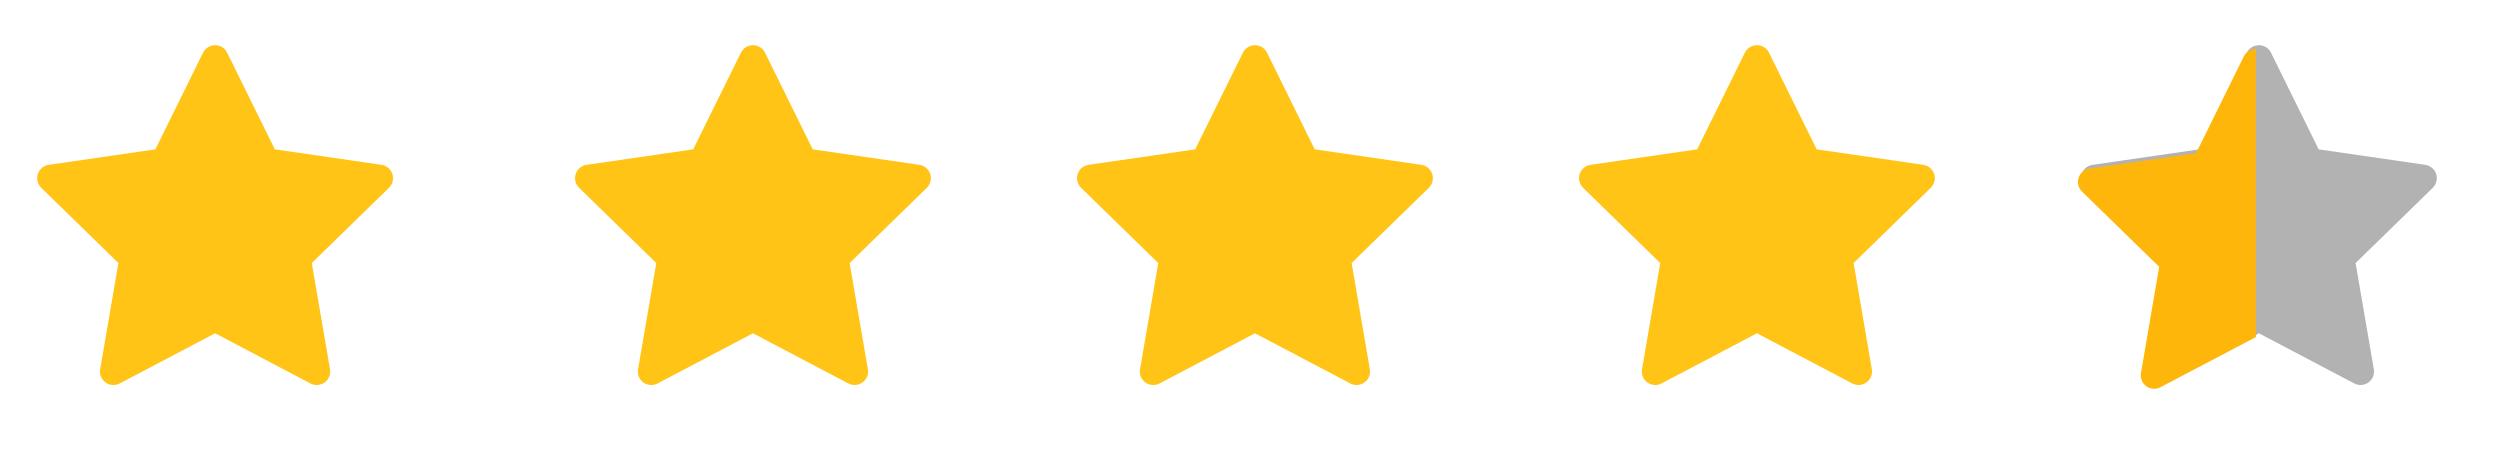 <svg width="77" height="14" viewBox="0 0 77 14" fill="none" xmlns="http://www.w3.org/2000/svg">
<path d="M11.751 5.077L8.465 4.6L6.996 1.622C6.956 1.54 6.89 1.474 6.809 1.434C6.604 1.333 6.356 1.417 6.254 1.622L4.785 4.6L1.499 5.077C1.408 5.09 1.325 5.133 1.262 5.198C1.185 5.276 1.143 5.382 1.145 5.492C1.146 5.602 1.191 5.707 1.27 5.784L3.647 8.102L3.085 11.375C3.072 11.451 3.081 11.529 3.11 11.601C3.139 11.672 3.187 11.734 3.25 11.78C3.312 11.825 3.386 11.852 3.464 11.857C3.541 11.863 3.618 11.847 3.686 11.811L6.625 10.265L9.564 11.811C9.644 11.854 9.737 11.868 9.827 11.852C10.052 11.813 10.203 11.6 10.165 11.375L9.603 8.102L11.98 5.784C12.045 5.72 12.088 5.638 12.101 5.547C12.136 5.321 11.978 5.111 11.751 5.077V5.077Z" fill="#FFC416"/>
<path d="M28.318 5.077L25.032 4.6L23.563 1.622C23.523 1.54 23.457 1.474 23.375 1.434C23.171 1.333 22.922 1.417 22.82 1.622L21.351 4.6L18.065 5.077C17.975 5.09 17.892 5.133 17.828 5.198C17.752 5.276 17.709 5.382 17.711 5.492C17.712 5.602 17.758 5.707 17.836 5.784L20.214 8.102L19.652 11.375C19.639 11.451 19.647 11.529 19.676 11.601C19.705 11.672 19.754 11.734 19.816 11.78C19.879 11.825 19.953 11.852 20.03 11.857C20.107 11.863 20.184 11.847 20.252 11.811L23.191 10.265L26.13 11.811C26.211 11.854 26.304 11.868 26.393 11.852C26.618 11.813 26.77 11.6 26.731 11.375L26.169 8.102L28.547 5.784C28.611 5.72 28.654 5.638 28.667 5.547C28.702 5.321 28.544 5.111 28.318 5.077V5.077Z" fill="#FFC416"/>
<path d="M43.779 5.077L40.493 4.6L39.024 1.622C38.984 1.54 38.918 1.474 38.836 1.434C38.632 1.333 38.383 1.417 38.281 1.622L36.812 4.6L33.526 5.077C33.436 5.09 33.353 5.133 33.289 5.198C33.213 5.276 33.17 5.382 33.172 5.492C33.173 5.602 33.218 5.707 33.297 5.784L35.675 8.102L35.113 11.375C35.1 11.451 35.108 11.529 35.137 11.601C35.166 11.672 35.215 11.734 35.277 11.78C35.34 11.825 35.414 11.852 35.491 11.857C35.568 11.863 35.645 11.847 35.713 11.811L38.652 10.265L41.591 11.811C41.672 11.854 41.765 11.868 41.854 11.852C42.079 11.813 42.231 11.6 42.192 11.375L41.63 8.102L44.008 5.784C44.072 5.72 44.115 5.638 44.128 5.547C44.163 5.321 44.005 5.111 43.779 5.077V5.077Z" fill="#FFC416"/>
<path d="M59.239 5.077L55.954 4.6L54.485 1.622C54.445 1.54 54.379 1.474 54.297 1.434C54.093 1.333 53.844 1.417 53.742 1.622L52.273 4.6L48.987 5.077C48.897 5.09 48.814 5.133 48.75 5.198C48.674 5.276 48.631 5.382 48.633 5.492C48.634 5.602 48.679 5.707 48.758 5.784L51.135 8.102L50.574 11.375C50.561 11.451 50.569 11.529 50.598 11.601C50.627 11.672 50.676 11.734 50.738 11.78C50.801 11.825 50.875 11.852 50.952 11.857C51.029 11.863 51.106 11.847 51.174 11.811L54.113 10.265L57.052 11.811C57.133 11.854 57.226 11.868 57.315 11.852C57.54 11.813 57.692 11.6 57.653 11.375L57.091 8.102L59.468 5.784C59.533 5.72 59.576 5.638 59.589 5.547C59.624 5.321 59.466 5.111 59.239 5.077V5.077Z" fill="#FFC416"/>
<path d="M74.7 5.077L71.415 4.6L69.946 1.622C69.906 1.54 69.84 1.474 69.758 1.434C69.553 1.333 69.305 1.417 69.203 1.622L67.734 4.6L64.448 5.077C64.358 5.09 64.275 5.133 64.211 5.198C64.135 5.276 64.092 5.382 64.094 5.492C64.095 5.602 64.14 5.707 64.219 5.784L66.596 8.102L66.035 11.375C66.022 11.451 66.03 11.529 66.059 11.601C66.088 11.672 66.137 11.734 66.199 11.78C66.262 11.825 66.336 11.852 66.413 11.857C66.49 11.863 66.567 11.847 66.635 11.811L69.574 10.265L72.513 11.811C72.594 11.854 72.687 11.868 72.776 11.852C73.001 11.813 73.153 11.6 73.114 11.375L72.552 8.102L74.93 5.784C74.994 5.72 75.037 5.638 75.05 5.547C75.085 5.321 74.927 5.111 74.7 5.077V5.077Z" fill="#B2B2B2"/>
<path d="M67.64 4.716L69.109 1.738C69.182 1.592 69.329 1.508 69.482 1.508L69.481 10.382L66.541 11.927C66.473 11.963 66.396 11.979 66.319 11.974C66.242 11.968 66.168 11.941 66.105 11.896C66.043 11.85 65.994 11.788 65.965 11.717C65.936 11.645 65.928 11.567 65.941 11.491L66.503 8.218L64.125 5.9C64.046 5.823 64.001 5.718 64 5.608C63.999 5.498 64.041 5.392 64.118 5.314C64.181 5.249 64.264 5.206 64.354 5.193L67.64 4.716Z" fill="#FFB60A"/>
</svg>

